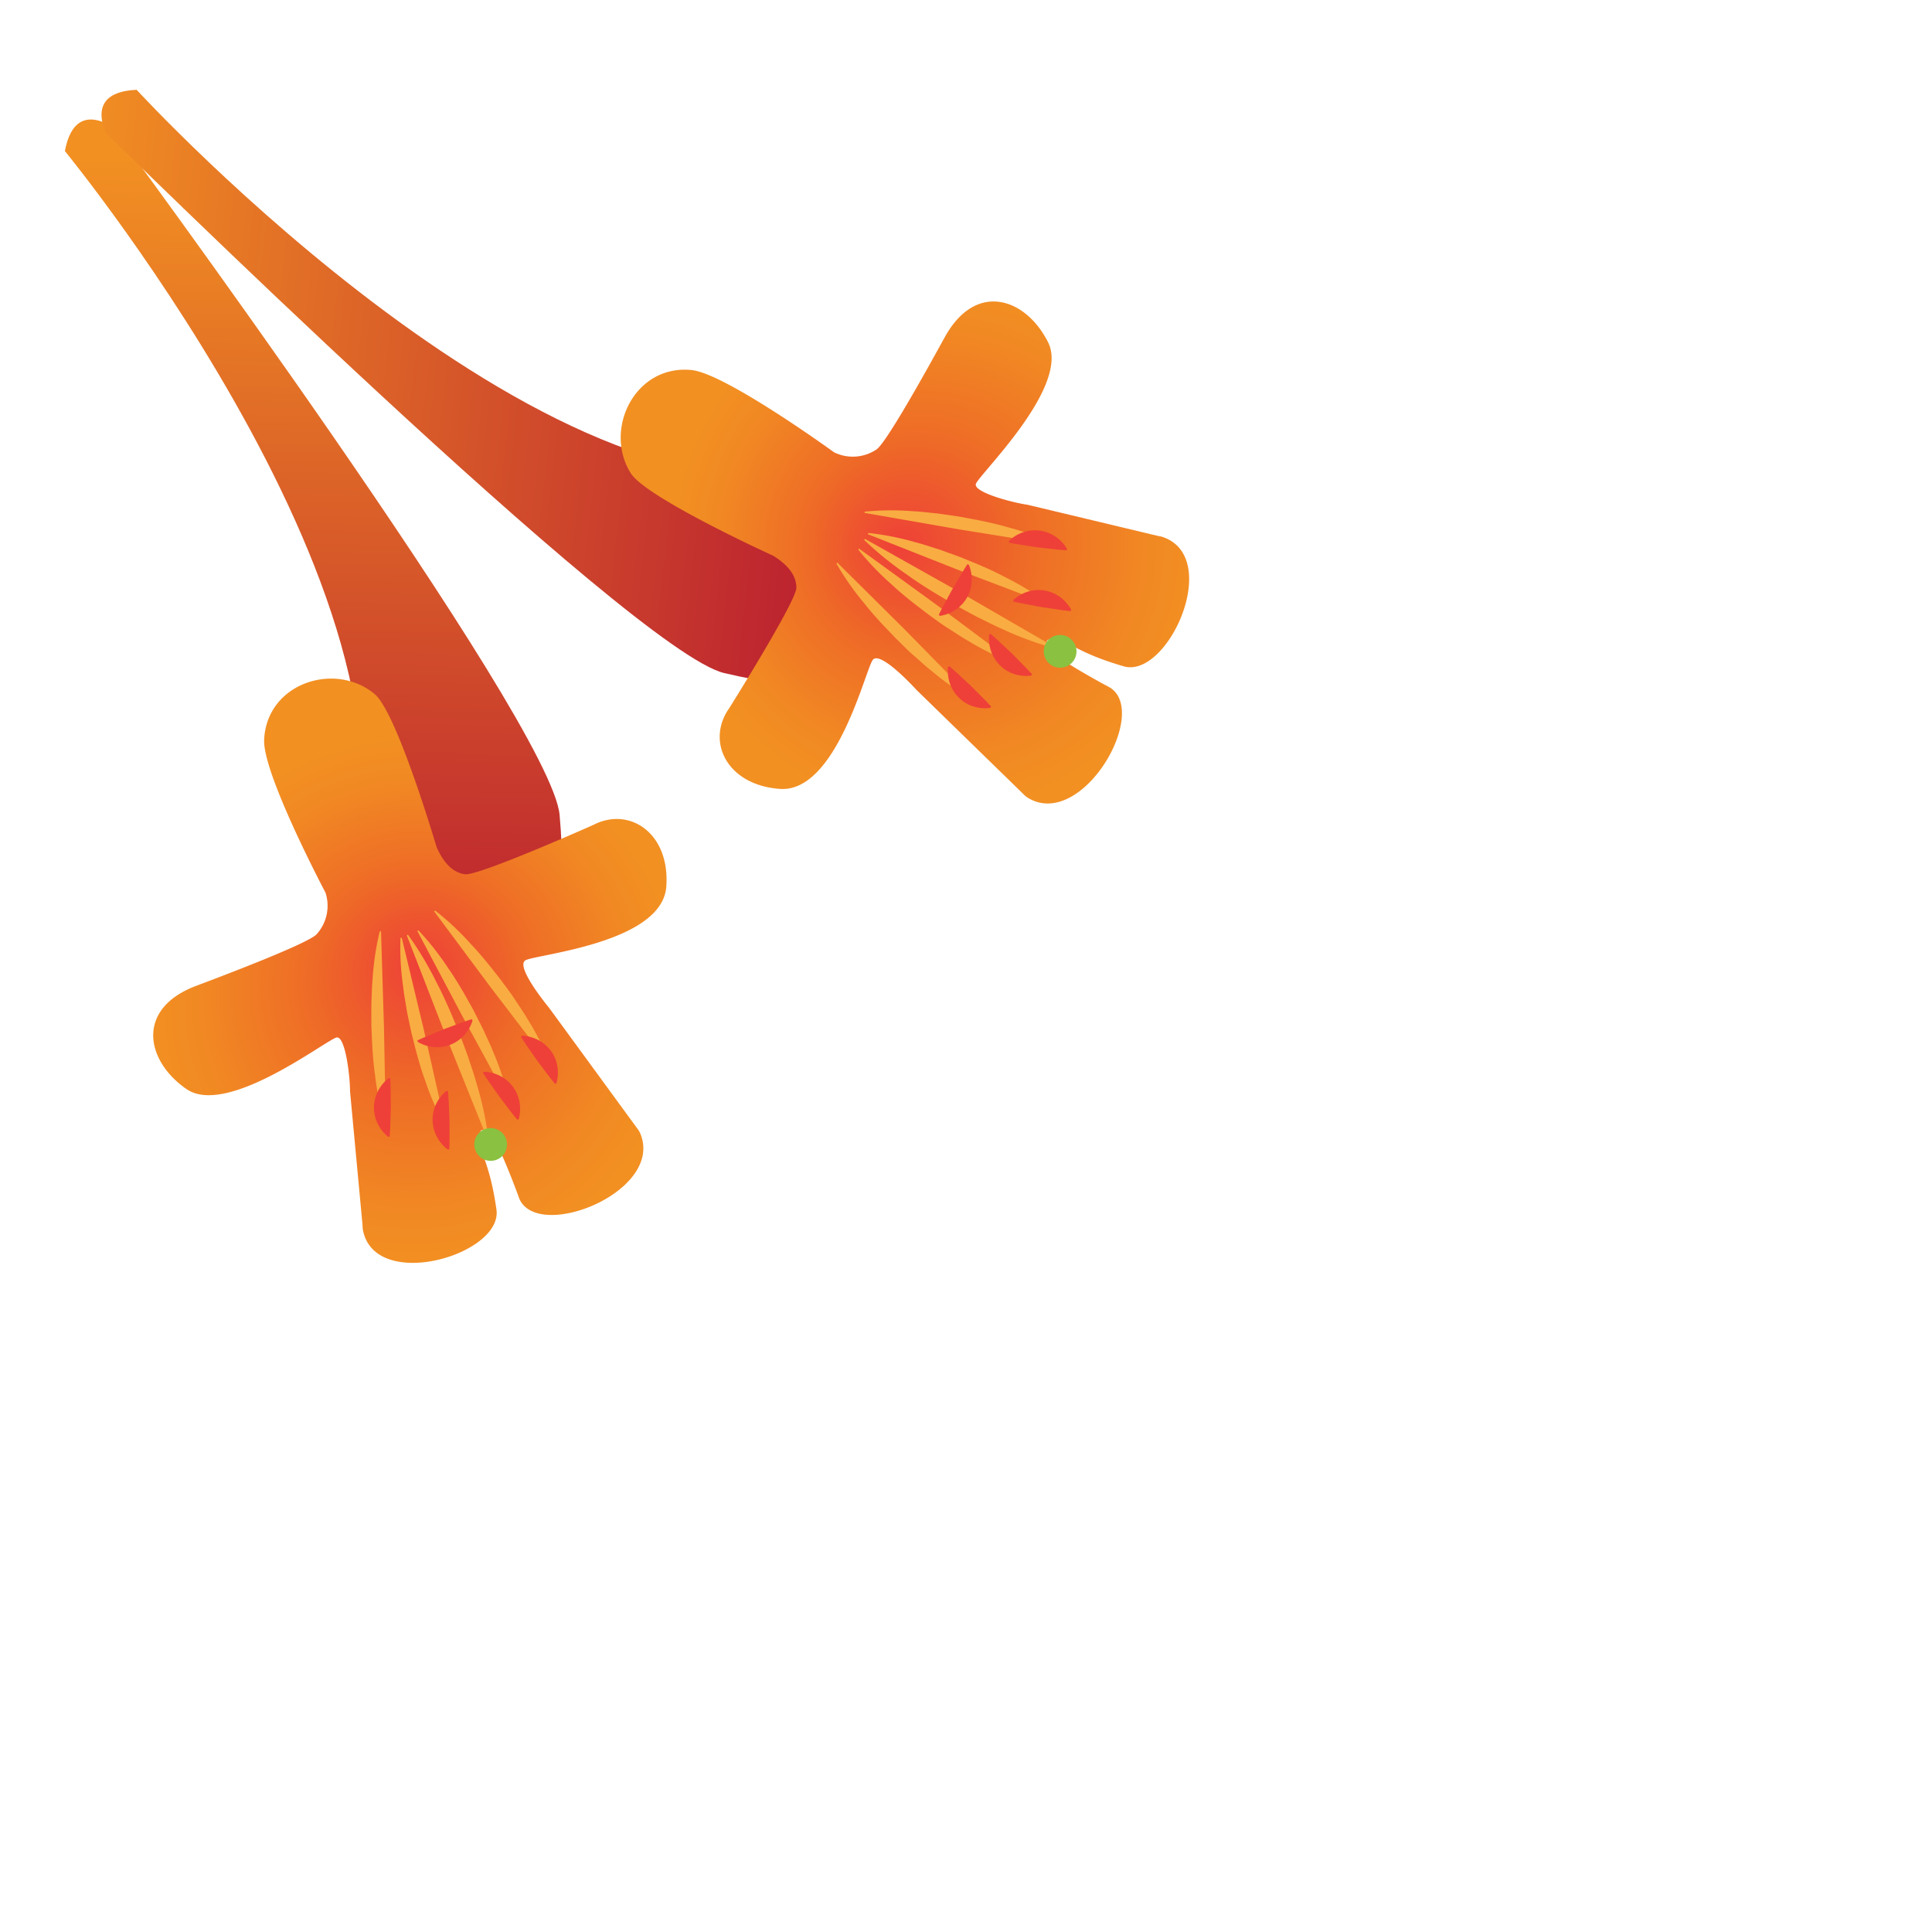 <svg xmlns="http://www.w3.org/2000/svg" xmlns:xlink="http://www.w3.org/1999/xlink" viewBox="0 0 1080 1080"><defs><style>.cls-1{fill:url(#linear-gradient);}.cls-2{fill:url(#radial-gradient);}.cls-3{fill:url(#linear-gradient-2);}.cls-4{fill:#f9ac42;}.cls-5{fill:url(#linear-gradient-3);}.cls-6{fill:#ee4038;}.cls-7{fill:url(#linear-gradient-4);}.cls-8{fill:url(#linear-gradient-5);}.cls-9{fill:url(#linear-gradient-6);}.cls-10{fill:url(#linear-gradient-7);}.cls-11{fill:url(#linear-gradient-8);}.cls-12{fill:url(#linear-gradient-9);}.cls-13{fill:url(#linear-gradient-10);}.cls-14{fill:#8ac140;}.cls-15{fill:url(#linear-gradient-11);}.cls-16{fill:url(#radial-gradient-2);}.cls-17{fill:url(#linear-gradient-12);}.cls-18{fill:url(#linear-gradient-13);}.cls-19{fill:url(#linear-gradient-14);}.cls-20{fill:url(#linear-gradient-15);}.cls-21{fill:url(#linear-gradient-16);}.cls-22{fill:url(#linear-gradient-17);}.cls-23{fill:url(#linear-gradient-18);}.cls-24{fill:url(#linear-gradient-19);}.cls-25{fill:url(#linear-gradient-20);}</style><linearGradient id="linear-gradient" x1="1514.58" y1="5622.41" x2="1910.32" y2="5622.41" gradientTransform="matrix(-0.22, 1.13, -1.15, -0.03, 7005.06, -1450.46)" gradientUnits="userSpaceOnUse"><stop offset="0" stop-color="#f29022"/><stop offset="0.99" stop-color="#bb2030"/></linearGradient><radialGradient id="radial-gradient" cx="-1784.53" cy="3265.08" fx="-1770.998" fy="3271.648" r="98.82" gradientTransform="matrix(0.89, -1.23, -1.22, -0.88, 5802.95, 1239.5)" gradientUnits="userSpaceOnUse"><stop offset="0" stop-color="#ee4038"/><stop offset="0.38" stop-color="#ee6827"/><stop offset="0.48" stop-color="#ef7126"/><stop offset="0.8" stop-color="#f18823"/><stop offset="1" stop-color="#f29022"/></radialGradient><linearGradient id="linear-gradient-2" x1="-5078.42" y1="-285.38" x2="-5065.18" y2="-285.38" gradientTransform="matrix(1, 0.1, 0.1, -1, 5288.92, 796.01)" gradientUnits="userSpaceOnUse"><stop offset="0" stop-color="#35af4a"/><stop offset="1" stop-color="#039047"/></linearGradient><linearGradient id="linear-gradient-3" x1="-5021.98" y1="-713.7" x2="-5008.74" y2="-713.7" gradientTransform="matrix(0.99, 0.05, 0.13, -0.3, 5282.74, 639.84)" xlink:href="#linear-gradient-2"/><linearGradient id="linear-gradient-4" x1="-5066.55" y1="-285.38" x2="-5032.23" y2="-285.38" xlink:href="#linear-gradient-2"/><linearGradient id="linear-gradient-5" x1="-5057.64" y1="-274.23" x2="-4998.19" y2="-274.23" xlink:href="#linear-gradient-2"/><linearGradient id="linear-gradient-6" x1="-4815.64" y1="-1152.26" x2="-4756.2" y2="-1152.26" gradientTransform="matrix(1.01, 0.29, 0.17, -1.09, 5263.57, 710.37)" xlink:href="#linear-gradient-2"/><linearGradient id="linear-gradient-7" x1="-5049.39" y1="-257.28" x2="-4977.13" y2="-257.28" xlink:href="#linear-gradient-2"/><linearGradient id="linear-gradient-8" x1="-5066.12" y1="-101.91" x2="-5052.88" y2="-101.91" gradientTransform="matrix(0.99, 0.01, 0.12, -0.31, 5285.64, 663.78)" xlink:href="#linear-gradient-2"/><linearGradient id="linear-gradient-9" x1="6677.37" y1="-9857.53" x2="6690.61" y2="-9857.53" gradientTransform="matrix(-0.82, 0.55, 0.08, 0.32, 6568.16, 53.39)" xlink:href="#linear-gradient-2"/><linearGradient id="linear-gradient-10" x1="6658.17" y1="-9802.4" x2="6671.41" y2="-9802.4" gradientTransform="matrix(-0.83, 0.55, 0.08, 0.32, 6571.81, 57.18)" xlink:href="#linear-gradient-2"/><linearGradient id="linear-gradient-11" x1="-3070.3" y1="1518.86" x2="-2674.55" y2="1518.86" gradientTransform="matrix(1.15, -0.06, 0.13, -1.14, 3356.86, 1771.77)" xlink:href="#linear-gradient"/><radialGradient id="radial-gradient-2" cx="3103.99" cy="2150.05" fx="3117.521" fy="2156.618" r="98.82" gradientTransform="matrix(-1.34, 0.71, -0.7, -1.33, 6189.39, 960.79)" xlink:href="#radial-gradient"/><linearGradient id="linear-gradient-12" x1="118.28" y1="5286.32" x2="131.52" y2="5286.32" gradientTransform="translate(5822.78 389.38) rotate(92.38)" xlink:href="#linear-gradient-2"/><linearGradient id="linear-gradient-13" x1="-1441.97" y1="16388.5" x2="-1428.72" y2="16388.5" gradientTransform="matrix(-0.09, 0.99, -0.32, 0.08, 5669.04, 361.25)" xlink:href="#linear-gradient-2"/><linearGradient id="linear-gradient-14" x1="130.15" y1="5286.32" x2="164.47" y2="5286.32" gradientTransform="translate(5822.78 389.38) rotate(92.38)" xlink:href="#linear-gradient-2"/><linearGradient id="linear-gradient-15" x1="139.06" y1="5297.48" x2="198.51" y2="5297.48" gradientTransform="translate(5822.78 389.38) rotate(92.38)" xlink:href="#linear-gradient-2"/><linearGradient id="linear-gradient-16" x1="-116.07" y1="4713.06" x2="-56.63" y2="4713.06" gradientTransform="matrix(0.14, 1.04, -1.1, 0.01, 5741.57, 352.22)" xlink:href="#linear-gradient-2"/><linearGradient id="linear-gradient-17" x1="147.31" y1="5314.42" x2="219.57" y2="5314.42" gradientTransform="translate(5822.78 389.38) rotate(92.38)" xlink:href="#linear-gradient-2"/><linearGradient id="linear-gradient-18" x1="-1238.78" y1="16388.57" x2="-1225.54" y2="16388.57" gradientTransform="matrix(-0.13, 0.98, -0.32, 0.07, 5692.33, 367.5)" xlink:href="#linear-gradient-2"/><linearGradient id="linear-gradient-19" x1="-579.49" y1="-12980.65" x2="-566.25" y2="-12980.65" gradientTransform="matrix(0.67, -0.74, 0.31, 0.12, 4907.27, 1551.18)" xlink:href="#linear-gradient-2"/><linearGradient id="linear-gradient-20" x1="-580.16" y1="-13045.82" x2="-566.92" y2="-13045.82" gradientTransform="matrix(0.66, -0.74, 0.31, 0.12, 4910.51, 1555.33)" xlink:href="#linear-gradient-2"/></defs><g id="_5" data-name="5"><path class="cls-1" d="M187,503.91l122.75,17.9s7.35-18.38,3.07-66.26c-4.67-52.28-250.42-385-250.47-385-14.58-8.39-23.11-2.2-26.07,13.9C36.26,84.45,262,359.71,187,503.91Z"/><path class="cls-2" d="M104.26,608.81c-23-15.85-28.78-45.44,6.45-58.1.51-.26,60.64-22.5,66.25-28.42a23.76,23.76,0,0,0,5-23.29s-35.11-66.32-34.3-85.4c1.35-31.73,39.73-44.14,61.84-25.55C222,398.61,244,473.37,244,473.37c2.78,6.39,7.7,14.35,16,15.35,7.63.92,71.49-27.47,72-27.74,20-10.12,42.58,4.78,40.47,34.62-2.24,31.58-72.56,37.83-78.69,41.19s13.13,26.54,13.13,26.54l49.19,67.3a12.82,12.82,0,0,1,1.76,2.84c13.78,32.43-56.85,60.8-67.51,36.7,0,0-10.5-29.18-15.37-34.67s-7.26-5.37-6.88,2.07,5.74,12.85,9.42,38.55c3.64,25.38-67.89,46.24-74.63,11.52a14.07,14.07,0,0,1-.21-2.59l-7-74.89c0-8.64-2.6-30.53-7.33-30.22S127.27,624.65,104.26,608.81Z"/><line class="cls-3" x1="212.64" y1="520.63" x2="215.27" y2="627"/><path class="cls-4" d="M212.28,520.64a152.53,152.53,0,0,0-4,26.71c-.45,4.44-.45,8.88-.67,13.32-.07,4.44,0,8.87,0,13.3.23,4.43.35,8.87.66,13.29s.67,8.86,1.33,13.27A155.33,155.33,0,0,0,214.92,627h.71l-1-53.2L213,520.62Z"/><line class="cls-5" x1="217.68" y1="602.75" x2="217.38" y2="635.45"/><path class="cls-6" d="M217.21,602.75a21.48,21.48,0,0,0-6.38,8.11,20.21,20.21,0,0,0-1.78,8.16,20.66,20.66,0,0,0,1.65,8.19,21.76,21.76,0,0,0,6.21,8.24h.94c.2-2.72.34-5.44.38-8.17l.24-8.17-.08-8.18c0-2.72-.08-5.45-.24-8.17Z"/><line class="cls-7" x1="224.21" y1="524.23" x2="248.3" y2="627.88"/><path class="cls-4" d="M223.86,524.31a153.45,153.45,0,0,0,1.46,27c.46,4.45,1.36,8.79,2,13.19.84,4.35,1.8,8.68,2.7,13,1.12,4.29,2.14,8.61,3.34,12.88s2.44,8.54,4,12.73A154.58,154.58,0,0,0,248,628l.69-.16-11.71-51.91-12.39-51.74Z"/><line class="cls-8" x1="283.9" y1="613.97" x2="233.57" y2="520.23"/><path class="cls-4" d="M284.21,613.81a152.43,152.43,0,0,0-8.45-25.66c-1.61-4.17-3.61-8.12-5.41-12.19-2-4-4-7.91-6-11.87-2.2-3.85-4.31-7.75-6.58-11.56s-4.59-7.6-7.17-11.24a155.17,155.17,0,0,0-16.7-21.23l-.63.33,24.86,47,25.48,46.71Z"/><line class="cls-9" x1="272.58" y1="635.95" x2="227.72" y2="522.66"/><path class="cls-4" d="M272.93,635.82a186.32,186.32,0,0,0-6.55-30.18c-1.31-4.94-3.08-9.7-4.61-14.55-1.7-4.79-3.52-9.53-5.29-14.29-2-4.67-3.88-9.39-5.94-14s-4.19-9.27-6.6-13.77a188.47,188.47,0,0,0-15.86-26.48l-.71.27,22.08,56.79,22.77,56.51Z"/><line class="cls-10" x1="307.06" y1="594.17" x2="242.96" y2="509.23"/><path class="cls-4" d="M307.34,594a153.69,153.69,0,0,0-12.28-24.06c-2.23-3.88-4.81-7.48-7.22-11.22s-5.17-7.21-7.76-10.81c-2.76-3.47-5.45-7-8.28-10.42s-5.7-6.8-8.81-10A153.27,153.27,0,0,0,243.24,509l-.56.43,31.76,42.68,32.33,42.25Z"/><line class="cls-11" x1="249.89" y1="609.87" x2="250.7" y2="642.56"/><path class="cls-6" d="M249.42,609.89a21.42,21.42,0,0,0-6.09,8.32,20.22,20.22,0,0,0-1.51,8.22,20.58,20.58,0,0,0,1.94,8.13,21.66,21.66,0,0,0,6.47,8l.94,0c.12-2.73.16-5.45.11-8.18l0-8.17-.36-8.17q-.13-4.1-.52-8.17Z"/><line class="cls-12" x1="289.64" y1="625.81" x2="270.33" y2="599.42"/><path class="cls-6" d="M290,625.53a21.37,21.37,0,0,0,.25-10.31,20.13,20.13,0,0,0-3.44-7.61A20.77,20.77,0,0,0,280.6,602a21.68,21.68,0,0,0-9.89-2.89l-.76.56c1.46,2.3,3,4.57,4.58,6.78l4.7,6.69,4.95,6.51c1.62,2.18,3.32,4.32,5.08,6.41Z"/><line class="cls-13" x1="310.71" y1="605.72" x2="291.53" y2="579.23"/><path class="cls-6" d="M311.09,605.44a21.59,21.59,0,0,0,.31-10.31A20.4,20.4,0,0,0,308,587.5a20.71,20.71,0,0,0-6.2-5.6,21.58,21.58,0,0,0-9.88-2.94l-.76.55c1.45,2.31,3,4.59,4.54,6.8l4.67,6.72,4.92,6.53c1.61,2.19,3.3,4.34,5.05,6.43Z"/><circle class="cls-14" cx="274.28" cy="639.76" r="9.16"/><path class="cls-6" d="M233.66,582.51a21.51,21.51,0,0,0,9.9,2.88A20.31,20.31,0,0,0,251.8,584a20.88,20.88,0,0,0,7-4.59,21.65,21.65,0,0,0,5.33-8.83l-.35-.87c-2.6.82-5.18,1.71-7.72,2.68l-7.67,2.83-7.56,3.13q-3.8,1.51-7.5,3.27Z"/><path class="cls-15" d="M470.42,258.55l.42,124s-19.24,4.69-66-6.3C353.71,364.3,59,74.11,59,74.06,52.7,58.44,60,50.86,76.39,50.21,76.39,50.21,317.09,312.44,470.42,258.55Z"/><path class="cls-16" d="M585.93,191.43c-12.44-25-40.93-34.89-58.43-1.8-.33.47-30.82,56.86-37.48,61.58a23.74,23.74,0,0,1-23.75,1.64s-60.71-44.1-79.71-46c-31.6-3.14-49.31,33.1-34,57.62,8.69,13.92,79.61,46.16,79.61,46.16,5.93,3.65,13.12,9.64,13,18-.17,7.67-37.28,66.9-37.62,67.39C394.64,414.4,406.21,438.89,436,441c31.59,2.23,47.68-66.51,51.88-72.1s24.42,16.74,24.42,16.74L572,443.82A12.82,12.82,0,0,0,574.6,446c30.17,18.21,68.21-47.71,45.85-61.67,0,0-27.41-14.5-32.16-20.1s-4.29-7.94,3-6.52,11.92,7.49,36.84,14.76c24.61,7.18,55.35-60.7,21.92-72.26a13.63,13.63,0,0,0-2.53-.57l-73.16-17.49c-8.55-1.2-29.86-6.88-28.88-11.51S598.37,216.45,585.93,191.43Z"/><line class="cls-17" x1="483.35" y1="286.3" x2="588.3" y2="303.9"/><path class="cls-4" d="M483.41,286a152.5,152.5,0,0,1,27-.22c4.47.18,8.86.81,13.29,1.21,4.4.57,8.78,1.25,13.17,1.89,4.35.85,8.72,1.6,13.06,2.53s8.67,1.91,12.95,3.19a155.09,155.09,0,0,1,25.46,9l-.11.7-52.53-8.45-52.41-9.15Z"/><line class="cls-18" x1="563.95" y1="302.86" x2="596.36" y2="307.18"/><path class="cls-6" d="M564,302.4a21.51,21.51,0,0,1,8.93-5.17,20.17,20.17,0,0,1,8.33-.61,20.57,20.57,0,0,1,7.88,2.79,21.64,21.64,0,0,1,7.27,7.3l-.12.93c-2.73-.18-5.44-.42-8.15-.77L580,306,572,304.72c-2.7-.38-5.39-.85-8.06-1.39Z"/><line class="cls-19" x1="485.29" y1="298.26" x2="584.5" y2="336.73"/><path class="cls-4" d="M485.42,297.93a152.61,152.61,0,0,1,26.49,5.25c4.34,1.08,8.51,2.58,12.77,3.87,4.19,1.45,8.34,3,12.51,4.52,4.1,1.71,8.22,3.33,12.29,5.11s8.1,3.63,12,5.75a153.86,153.86,0,0,1,23.12,14l-.26.66-49.73-18.91-49.48-19.56Z"/><line class="cls-20" x1="565.72" y1="370.01" x2="480" y2="306.96"/><path class="cls-4" d="M565.51,370.3a153.1,153.1,0,0,1-24.2-12c-3.91-2.18-7.54-4.72-11.31-7.08s-7.27-5.07-10.9-7.62c-3.51-2.72-7.07-5.37-10.52-8.15s-6.88-5.62-10.12-8.69a154.32,154.32,0,0,1-18.66-19.52l.41-.57,43.07,31.24,42.65,31.81Z"/><line class="cls-21" x1="589.08" y1="361.9" x2="483.23" y2="301.52"/><path class="cls-4" d="M588.89,362.22A185.5,185.5,0,0,1,560,351.49c-4.71-2-9.18-4.42-13.76-6.62-4.51-2.35-8.94-4.83-13.4-7.25-4.35-2.63-8.75-5.16-13.06-7.86s-8.58-5.45-12.7-8.48a187.88,187.88,0,0,1-24-19.43l.37-.66,53.11,29.86,52.74,30.52Z"/><line class="cls-22" x1="542.85" y1="390.14" x2="467.8" y2="314.71"/><path class="cls-4" d="M542.6,390.39a152.88,152.88,0,0,1-22.09-15.55c-3.52-2.75-6.72-5.82-10.09-8.72s-6.41-6.14-9.6-9.21c-3.05-3.22-6.16-6.38-9.15-9.66s-5.93-6.6-8.67-10.14A154,154,0,0,1,467.55,315l.5-.5,37.77,37.47,37.28,38Z"/><line class="cls-23" x1="566.46" y1="335.76" x2="598.71" y2="341.17"/><path class="cls-6" d="M566.54,335.3a21.49,21.49,0,0,1,9.1-4.86,20,20,0,0,1,8.34-.33,20.58,20.58,0,0,1,7.78,3.06,21.54,21.54,0,0,1,7,7.54l-.15.93q-4.08-.4-8.12-1.05l-8.08-1.19-8-1.51c-2.68-.47-5.35-1-8-1.66Z"/><line class="cls-24" x1="576.63" y1="377.36" x2="553.23" y2="354.52"/><path class="cls-6" d="M576.3,377.69a21.4,21.4,0,0,1-10.25-1.2,20.17,20.17,0,0,1-7-4.48,20.62,20.62,0,0,1-4.64-6.95,21.49,21.49,0,0,1-1.47-10.2l.65-.67c2.08,1.77,4.11,3.59,6.07,5.48l6,5.6,5.74,5.82C573.27,373,575.14,375,577,377Z"/><line class="cls-25" x1="553.77" y1="395.38" x2="530.25" y2="372.67"/><path class="cls-6" d="M553.44,395.72a21.34,21.34,0,0,1-10.25-1.15,20.09,20.09,0,0,1-7.07-4.45,20.73,20.73,0,0,1-4.68-6.92A21.8,21.8,0,0,1,529.92,373l.66-.68c2.09,1.76,4.12,3.57,6.1,5.45l6,5.57,5.77,5.79q2.91,2.87,5.66,5.9Z"/><circle class="cls-14" cx="592.61" cy="364.11" r="9.16"/><path class="cls-6" d="M541.65,315.83a21.46,21.46,0,0,1,1.46,10.22,20.2,20.2,0,0,1-2.53,7.95,20.62,20.62,0,0,1-5.53,6.27,21.65,21.65,0,0,1-9.49,4l-.82-.46c1.19-2.47,2.43-4.89,3.75-7.27l3.89-7.2,4.16-7c1.35-2.36,2.79-4.68,4.29-7Z"/></g></svg>